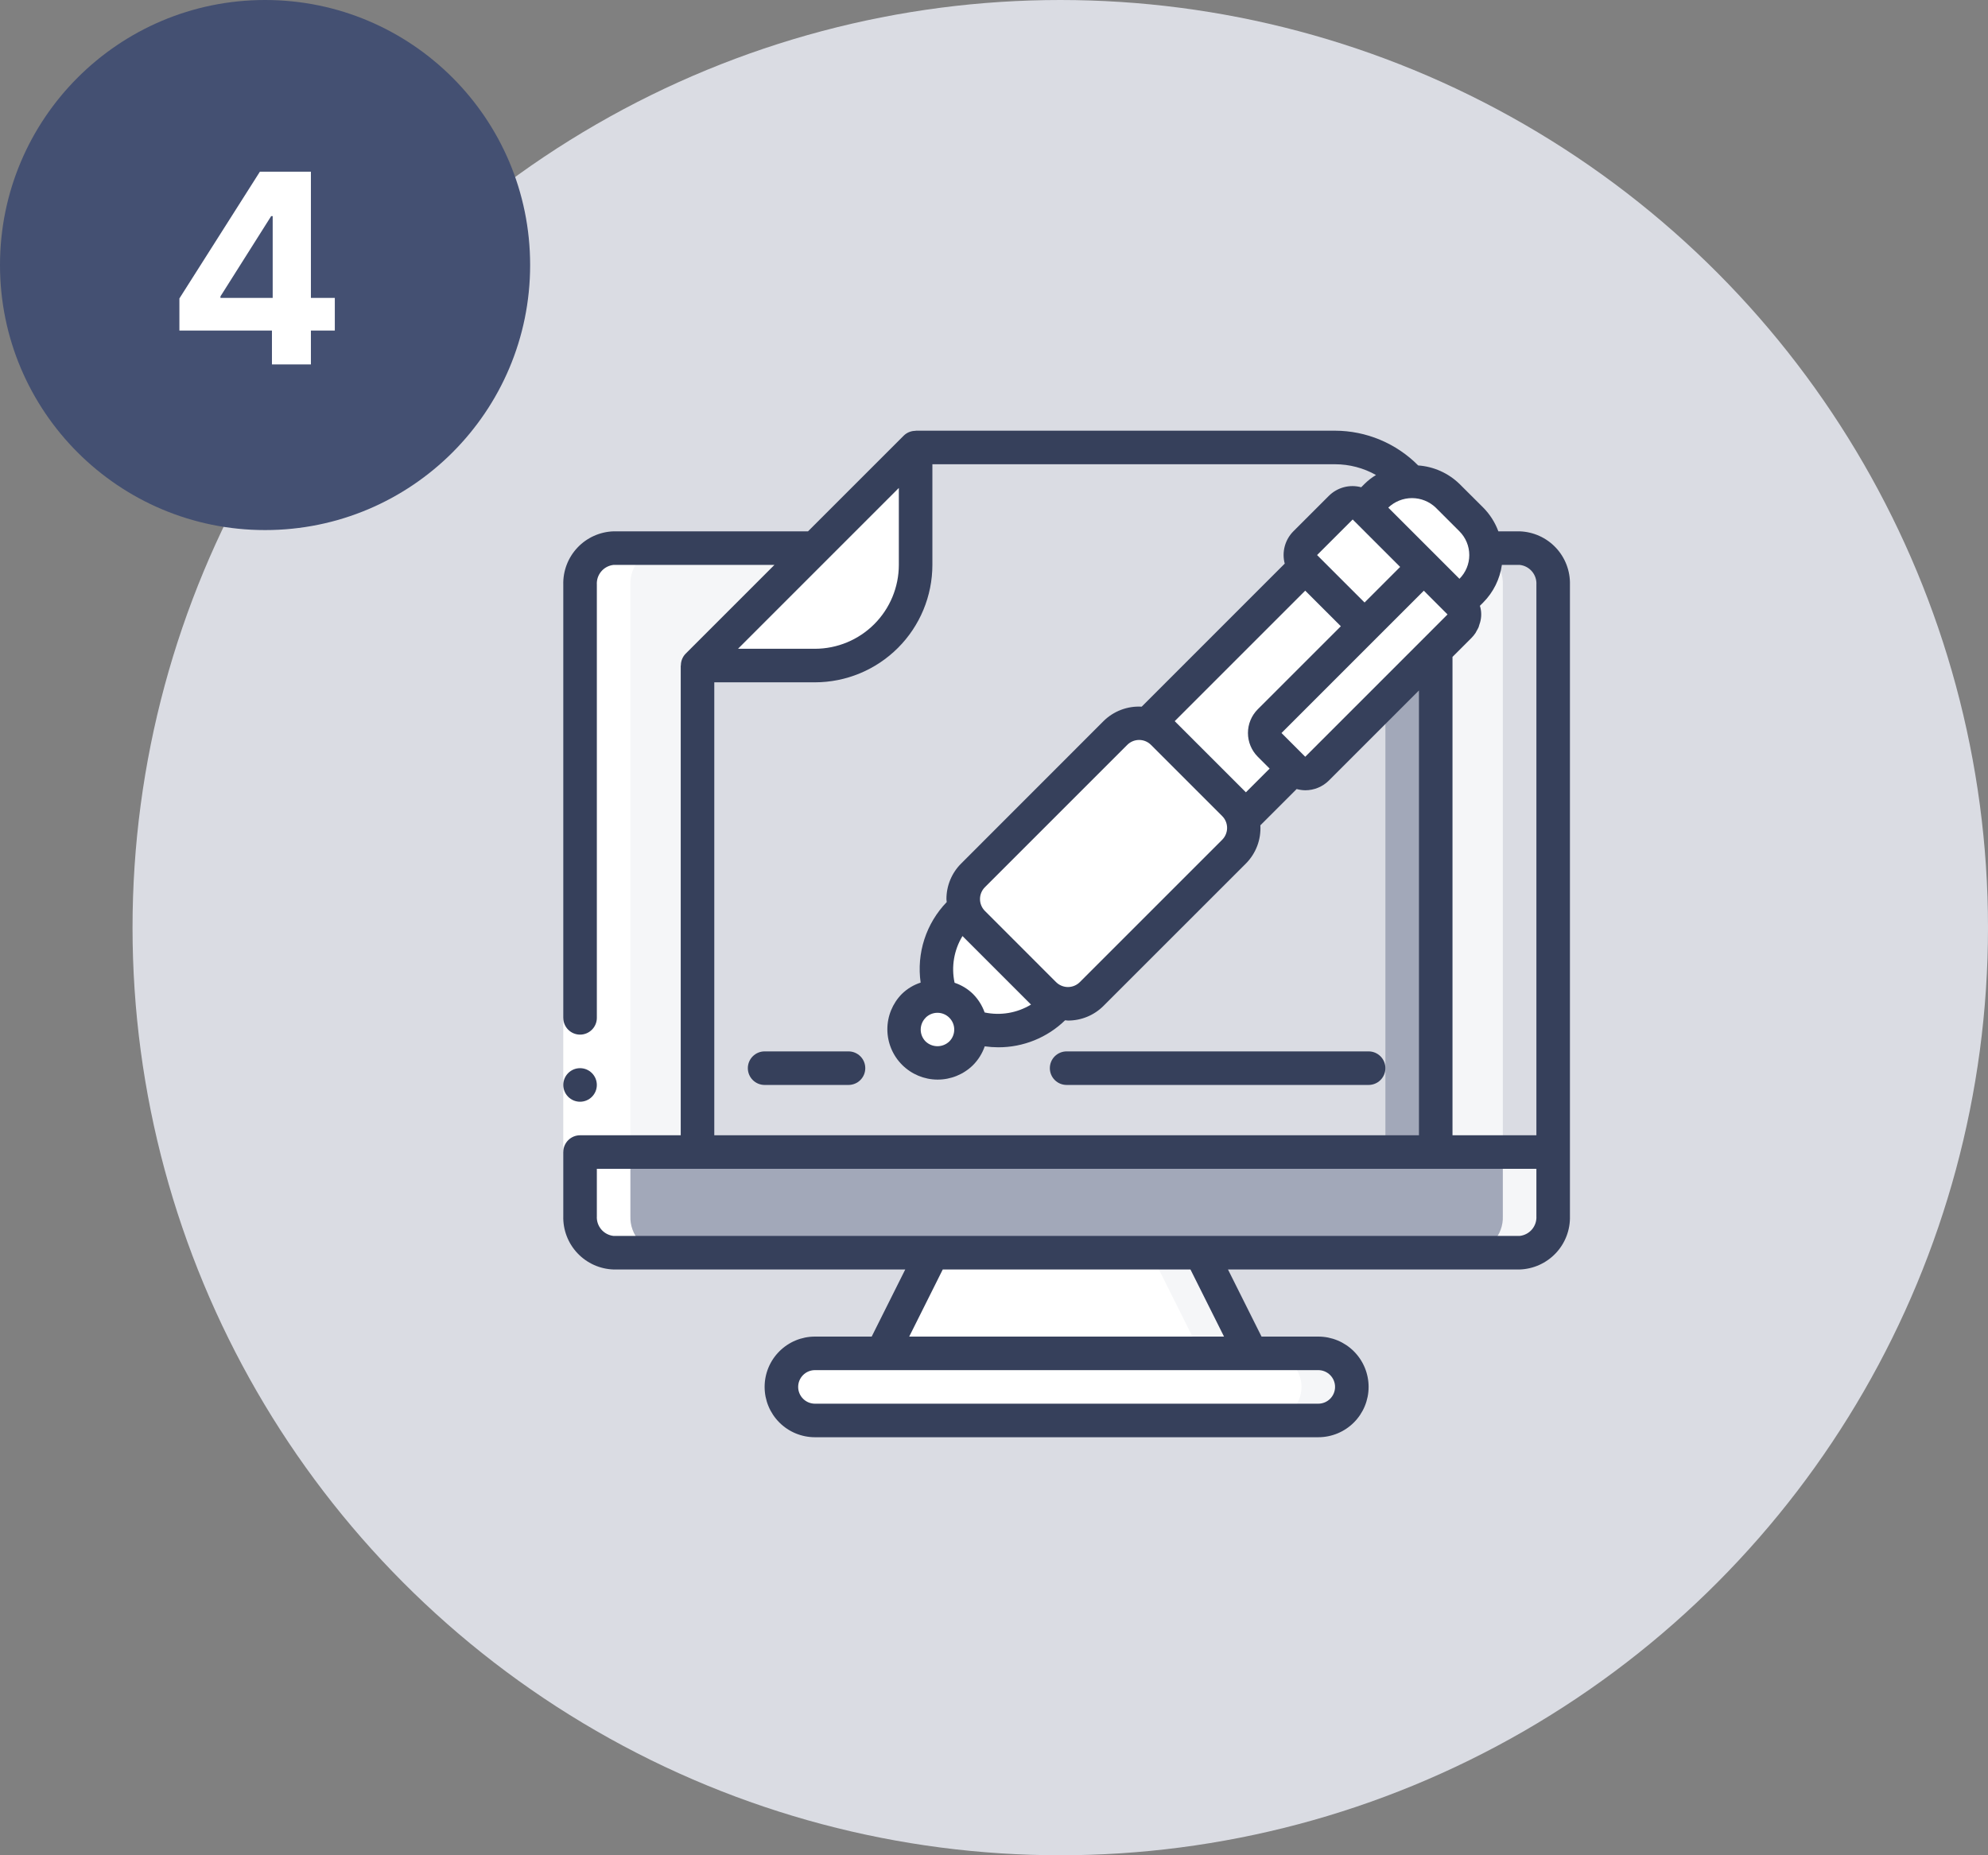 <svg width="120" height="112" viewBox="0 0 120 112" fill="none" xmlns="http://www.w3.org/2000/svg">
<rect x="0" y="0" width="120" height="112" fill="#808080" stroke="none"/>
<circle cx="64" cy="56" r="56" fill="#DADCE3"/>
<circle cx="16" cy="16" r="16" fill="#445072"/>
<path d="M10.829 19.954V18.017L15.688 10.364H17.358V13.046H16.369L13.307 17.892V17.983H20.21V19.954H10.829ZM16.415 22V19.364L16.46 18.506V10.364H18.767V22H16.415Z" fill="white"/>
<path d="M93.753 69.548V73.416C93.775 73.977 93.574 74.524 93.195 74.938C92.815 75.351 92.288 75.598 91.727 75.624H37.039C36.479 75.598 35.951 75.351 35.572 74.938C35.192 74.524 34.992 73.977 35.014 73.416V69.548H93.753Z" fill="#A2A8B9"/>
<path d="M90.714 69.548V73.416C90.736 73.977 90.536 74.524 90.156 74.938C89.777 75.351 89.25 75.598 88.689 75.624H91.727C92.288 75.598 92.815 75.351 93.195 74.938C93.574 74.524 93.775 73.977 93.753 73.416V69.548H90.714Z" fill="#F5F6F8"/>
<path d="M93.753 35.297V69.548H35.014V35.297C34.992 34.736 35.192 34.189 35.572 33.776C35.951 33.362 36.479 33.115 37.039 33.089H91.727C92.288 33.115 92.815 33.362 93.195 33.776C93.574 34.189 93.775 34.736 93.753 35.297Z" fill="#F5F6F8"/>
<path d="M91.727 33.089H88.689C89.25 33.115 89.777 33.362 90.156 33.776C90.536 34.189 90.736 34.736 90.714 35.297V69.548H93.753V35.297C93.775 34.736 93.574 34.189 93.195 33.776C92.815 33.362 92.288 33.115 91.727 33.089Z" fill="#DADCE3"/>
<path d="M86.663 69.548V39.237L85.114 29.038C84.545 28.401 83.847 27.89 83.067 27.541C82.287 27.192 81.442 27.012 80.587 27.013H55.269L42.103 40.178V69.548H86.663Z" fill="#DADCE3"/>
<path d="M86.664 39.236V69.548H83.626V42.275L86.664 39.236Z" fill="#A2A8B9"/>
<path d="M72.485 75.624L75.523 81.701H64.383H53.243L56.281 75.624H72.485Z" fill="white"/>
<path d="M72.485 75.624H69.447L72.485 81.701H75.523L72.485 75.624Z" fill="#F5F6F8"/>
<path d="M79.574 81.701H49.192C48.073 81.701 47.166 82.607 47.166 83.726C47.166 84.845 48.073 85.751 49.192 85.751H79.574C80.693 85.751 81.6 84.845 81.6 83.726C81.6 82.607 80.693 81.701 79.574 81.701Z" fill="white"/>
<path d="M79.574 81.701H76.536C77.073 81.701 77.588 81.914 77.968 82.294C78.348 82.674 78.561 83.189 78.561 83.726C78.561 84.263 78.348 84.778 77.968 85.158C77.588 85.538 77.073 85.751 76.536 85.751H79.574C80.111 85.751 80.626 85.538 81.006 85.158C81.386 84.778 81.599 84.263 81.599 83.726C81.599 83.189 81.386 82.674 81.006 82.294C80.626 81.914 80.111 81.701 79.574 81.701Z" fill="#F5F6F8"/>
<path d="M42.102 40.178H49.192C50.803 40.178 52.349 39.538 53.488 38.399C54.628 37.259 55.268 35.713 55.268 34.102V27.013L42.102 40.178Z" fill="white"/>
<path d="M63.932 60.527C63.284 61.265 62.433 61.795 61.484 62.05C60.536 62.306 59.534 62.276 58.603 61.964L56.78 60.141C56.468 59.21 56.438 58.208 56.694 57.26C56.95 56.312 57.48 55.46 58.217 54.812L63.932 60.527Z" fill="white"/>
<path d="M78.07 46.399L75.012 49.456L69.284 43.728L78.786 34.224L82.366 37.806L78.07 46.399Z" fill="white"/>
<path d="M82.366 37.806L78.786 34.224C78.596 34.035 78.49 33.777 78.49 33.508C78.49 33.24 78.596 32.982 78.786 32.792L80.934 30.644C81.124 30.455 81.382 30.348 81.65 30.348C81.919 30.348 82.176 30.455 82.366 30.644L85.947 34.224L88.095 36.373C88.285 36.563 88.392 36.821 88.392 37.09C88.392 37.358 88.285 37.616 88.095 37.806L85.947 39.953L82.366 37.806Z" fill="white"/>
<path d="M87.374 29.922L88.806 31.354C89.376 31.924 89.696 32.697 89.696 33.502C89.696 34.308 89.376 35.081 88.806 35.65L88.09 36.366L82.362 30.638L83.078 29.922C83.648 29.353 84.42 29.033 85.226 29.033C86.032 29.033 86.804 29.353 87.374 29.922Z" fill="white"/>
<path d="M56.587 64.178C57.706 64.178 58.612 63.271 58.612 62.153C58.612 61.034 57.706 60.127 56.587 60.127C55.468 60.127 54.562 61.034 54.562 62.153C54.562 63.271 55.468 64.178 56.587 64.178Z" fill="white"/>
<path d="M85.942 34.218L88.09 36.367C88.28 36.556 88.387 36.814 88.387 37.083C88.387 37.351 88.28 37.609 88.09 37.798L79.498 46.391C79.308 46.581 79.051 46.687 78.782 46.687C78.514 46.687 78.256 46.581 78.066 46.391L76.634 44.959C76.444 44.769 76.338 44.511 76.338 44.243C76.338 43.974 76.444 43.717 76.634 43.527L85.942 34.218Z" fill="white"/>
<path d="M74.487 48.541L70.191 44.245C69.4 43.455 68.118 43.455 67.327 44.245L58.735 52.838C57.944 53.628 57.944 54.911 58.735 55.702L63.031 59.998C63.822 60.788 65.104 60.788 65.895 59.998L74.487 51.406C75.278 50.615 75.278 49.332 74.487 48.541Z" fill="white"/>
<path d="M37.039 75.624H40.078C39.517 75.598 38.989 75.351 38.61 74.938C38.231 74.524 38.03 73.977 38.052 73.416V35.297C38.03 34.736 38.231 34.189 38.61 33.776C38.989 33.362 39.517 33.115 40.078 33.089H37.039C36.479 33.115 35.951 33.362 35.572 33.776C35.192 34.189 34.992 34.736 35.014 35.297V73.416C34.992 73.977 35.192 74.524 35.572 74.938C35.951 75.351 36.479 75.598 37.039 75.624Z" fill="white"/>
<path d="M52.23 81.701H49.192C48.655 81.701 48.14 81.914 47.76 82.294C47.38 82.674 47.166 83.189 47.166 83.726C47.166 84.263 47.38 84.778 47.76 85.158C48.14 85.538 48.655 85.751 49.192 85.751H52.23C51.693 85.751 51.178 85.538 50.798 85.158C50.418 84.778 50.205 84.263 50.205 83.726C50.205 83.189 50.418 82.674 50.798 82.294C51.178 81.914 51.693 81.701 52.23 81.701Z" fill="white"/>
<path d="M34.001 61.446H36.026V69.548H34.001V61.446Z" fill="white"/>
<path d="M35.013 66.51C35.572 66.51 36.026 66.056 36.026 65.497C36.026 64.938 35.572 64.484 35.013 64.484C34.454 64.484 34.001 64.938 34.001 65.497C34.001 66.056 34.454 66.51 35.013 66.51Z" fill="#36405B"/>
<path d="M91.727 32.076H90.444C90.246 31.54 89.935 31.051 89.533 30.644L88.096 29.212C87.423 28.559 86.541 28.165 85.605 28.098C84.948 27.436 84.166 26.909 83.305 26.549C82.444 26.189 81.52 26.002 80.587 26L55.269 26V26.009C55.001 26.007 54.744 26.11 54.553 26.297L48.773 32.076H37.039C36.21 32.103 35.425 32.456 34.856 33.06C34.287 33.663 33.979 34.468 34.001 35.297V61.446C34.001 61.715 34.108 61.972 34.298 62.162C34.488 62.352 34.745 62.459 35.014 62.459C35.282 62.459 35.54 62.352 35.73 62.162C35.92 61.972 36.027 61.715 36.027 61.446V35.297C36.009 35.006 36.104 34.718 36.293 34.496C36.481 34.273 36.749 34.132 37.039 34.102H46.747L41.387 39.462C41.294 39.557 41.221 39.669 41.172 39.792C41.122 39.914 41.098 40.046 41.099 40.178H41.09V68.535H35.014C34.745 68.535 34.488 68.642 34.298 68.832C34.108 69.022 34.001 69.279 34.001 69.548V73.416C33.979 74.246 34.287 75.05 34.856 75.653C35.425 76.257 36.21 76.611 37.039 76.637H54.643L52.617 80.688H49.192C48.386 80.688 47.614 81.008 47.044 81.578C46.474 82.147 46.154 82.92 46.154 83.726C46.154 84.532 46.474 85.305 47.044 85.874C47.614 86.444 48.386 86.764 49.192 86.764H79.574C80.38 86.764 81.153 86.444 81.723 85.874C82.292 85.305 82.612 84.532 82.612 83.726C82.612 82.92 82.292 82.147 81.723 81.578C81.153 81.008 80.38 80.688 79.574 80.688H76.149L74.124 76.637H91.727C92.556 76.611 93.341 76.257 93.911 75.653C94.48 75.05 94.787 74.246 94.765 73.416V35.297C94.787 34.468 94.48 33.663 93.911 33.06C93.341 32.456 92.556 32.103 91.727 32.076ZM92.74 35.297V68.535H87.676V39.657L88.811 38.522C88.907 38.426 88.993 38.321 89.068 38.208C89.092 38.171 89.107 38.131 89.129 38.093C89.176 38.017 89.218 37.938 89.254 37.856C89.274 37.804 89.285 37.75 89.302 37.697C89.419 37.377 89.441 37.03 89.365 36.698C89.357 36.654 89.34 36.614 89.329 36.572L89.532 36.369C90.142 35.755 90.536 34.959 90.657 34.102H91.727C92.018 34.132 92.285 34.273 92.474 34.496C92.663 34.718 92.758 35.006 92.74 35.297ZM59.435 61.122C59.287 60.703 59.048 60.323 58.735 60.008C58.42 59.699 58.039 59.467 57.621 59.328C57.413 58.362 57.584 57.352 58.098 56.508L62.234 60.645C61.396 61.154 60.395 61.324 59.435 61.121V61.122ZM55.871 61.438C56.061 61.248 56.319 61.141 56.587 61.141C56.856 61.141 57.113 61.248 57.303 61.438C57.397 61.532 57.472 61.644 57.523 61.766C57.574 61.889 57.6 62.021 57.6 62.154C57.6 62.287 57.574 62.419 57.523 62.542C57.472 62.665 57.397 62.777 57.303 62.871C57.11 63.055 56.854 63.158 56.587 63.158C56.321 63.158 56.064 63.055 55.871 62.871C55.777 62.776 55.703 62.664 55.652 62.541C55.602 62.418 55.576 62.286 55.576 62.153C55.577 62.02 55.603 61.888 55.655 61.765C55.706 61.642 55.782 61.531 55.876 61.437L55.871 61.438ZM63.747 59.29L59.451 54.992C59.261 54.802 59.155 54.544 59.155 54.276C59.155 54.007 59.261 53.75 59.451 53.56L68.044 44.967C68.234 44.777 68.492 44.67 68.76 44.67C69.029 44.67 69.286 44.777 69.476 44.967L73.773 49.264C73.963 49.453 74.07 49.711 74.07 49.98C74.07 50.248 73.963 50.506 73.773 50.696L65.18 59.289C65.086 59.383 64.975 59.458 64.852 59.508C64.729 59.559 64.597 59.586 64.464 59.586C64.331 59.586 64.199 59.559 64.076 59.508C63.953 59.458 63.841 59.383 63.747 59.289V59.29ZM75.205 47.831L70.908 43.535L78.786 35.657L80.936 37.806L75.922 42.818C75.734 43.006 75.585 43.229 75.483 43.475C75.381 43.721 75.329 43.984 75.329 44.25C75.329 44.516 75.381 44.78 75.483 45.025C75.585 45.271 75.734 45.495 75.922 45.683L76.638 46.399L75.205 47.831ZM81.651 31.36L84.516 34.224L82.368 36.373L79.502 33.508L81.651 31.36ZM78.787 45.684L77.354 44.251L83.081 38.523L85.945 35.66L87.376 37.093L85.955 38.516L85.945 38.526L85.237 39.234L78.787 45.684ZM88.096 32.076C88.284 32.264 88.433 32.488 88.535 32.734C88.637 32.979 88.689 33.243 88.689 33.509C88.689 33.775 88.637 34.038 88.535 34.284C88.433 34.53 88.284 34.753 88.096 34.941L86.663 33.508L83.799 30.644C84.185 30.276 84.698 30.07 85.231 30.07C85.765 30.07 86.278 30.276 86.663 30.644L88.096 32.076ZM49.907 33.806L54.256 29.457V34.102C54.254 35.444 53.72 36.731 52.771 37.681C51.822 38.63 50.535 39.164 49.192 39.166H44.548L49.907 33.806ZM43.116 41.191H49.192C51.072 41.189 52.874 40.441 54.203 39.112C55.532 37.783 56.279 35.981 56.281 34.102V28.026H80.587C81.453 28.027 82.304 28.25 83.058 28.675C82.808 28.826 82.576 29.007 82.368 29.212L82.165 29.415C81.823 29.322 81.463 29.321 81.121 29.412C80.779 29.503 80.466 29.682 80.215 29.931L78.069 32.076C77.82 32.327 77.641 32.639 77.549 32.981C77.458 33.323 77.458 33.683 77.549 34.025L68.914 42.661C68.49 42.636 68.065 42.701 67.668 42.852C67.271 43.002 66.909 43.235 66.608 43.535L58.019 52.129C57.736 52.41 57.512 52.745 57.359 53.113C57.206 53.482 57.128 53.877 57.129 54.277C57.129 54.339 57.143 54.396 57.146 54.457C56.531 55.094 56.069 55.863 55.796 56.706C55.523 57.548 55.447 58.442 55.572 59.319C55.145 59.456 54.757 59.691 54.436 60.005C53.874 60.576 53.56 61.346 53.563 62.148C53.567 62.949 53.886 63.717 54.453 64.284C55.02 64.851 55.787 65.171 56.589 65.174C57.39 65.177 58.161 64.864 58.732 64.302C59.051 63.982 59.293 63.593 59.441 63.166C59.713 63.203 59.986 63.223 60.26 63.224C61.766 63.227 63.212 62.641 64.292 61.593C64.351 61.593 64.408 61.61 64.465 61.61C64.864 61.611 65.259 61.532 65.628 61.38C65.997 61.227 66.332 61.003 66.613 60.721L75.206 52.129C75.506 51.827 75.738 51.466 75.889 51.069C76.039 50.671 76.103 50.247 76.078 49.823L78.269 47.633C78.438 47.68 78.611 47.705 78.786 47.708C79.323 47.708 79.838 47.495 80.218 47.116L85.651 41.682V68.535H43.116V41.191ZM80.587 83.726C80.587 83.995 80.48 84.252 80.29 84.442C80.1 84.632 79.843 84.739 79.574 84.739H49.192C48.924 84.739 48.666 84.632 48.476 84.442C48.286 84.252 48.179 83.995 48.179 83.726C48.179 83.457 48.286 83.2 48.476 83.01C48.666 82.82 48.924 82.713 49.192 82.713H79.574C79.843 82.713 80.1 82.82 80.29 83.01C80.48 83.2 80.587 83.457 80.587 83.726ZM73.885 80.688H54.882L56.907 76.637H71.859L73.885 80.688ZM91.727 74.612H37.039C36.749 74.581 36.481 74.44 36.293 74.218C36.104 73.995 36.009 73.708 36.027 73.416V70.561H92.74V73.416C92.758 73.708 92.663 73.995 92.474 74.218C92.285 74.44 92.018 74.581 91.727 74.612Z" fill="#36405B"/>
<path d="M51.218 63.471H46.154C45.885 63.471 45.628 63.578 45.438 63.768C45.248 63.958 45.141 64.216 45.141 64.484C45.141 64.753 45.248 65.01 45.438 65.2C45.628 65.39 45.885 65.497 46.154 65.497H51.218C51.486 65.497 51.744 65.39 51.934 65.2C52.124 65.01 52.23 64.753 52.23 64.484C52.23 64.216 52.124 63.958 51.934 63.768C51.744 63.578 51.486 63.471 51.218 63.471Z" fill="#36405B"/>
<path d="M82.613 63.471H64.383C64.115 63.471 63.857 63.578 63.667 63.768C63.477 63.958 63.371 64.216 63.371 64.484C63.371 64.753 63.477 65.01 63.667 65.2C63.857 65.39 64.115 65.497 64.383 65.497H82.613C82.881 65.497 83.139 65.39 83.329 65.2C83.519 65.01 83.625 64.753 83.625 64.484C83.625 64.216 83.519 63.958 83.329 63.768C83.139 63.578 82.881 63.471 82.613 63.471Z" fill="#36405B"/>
</svg>
